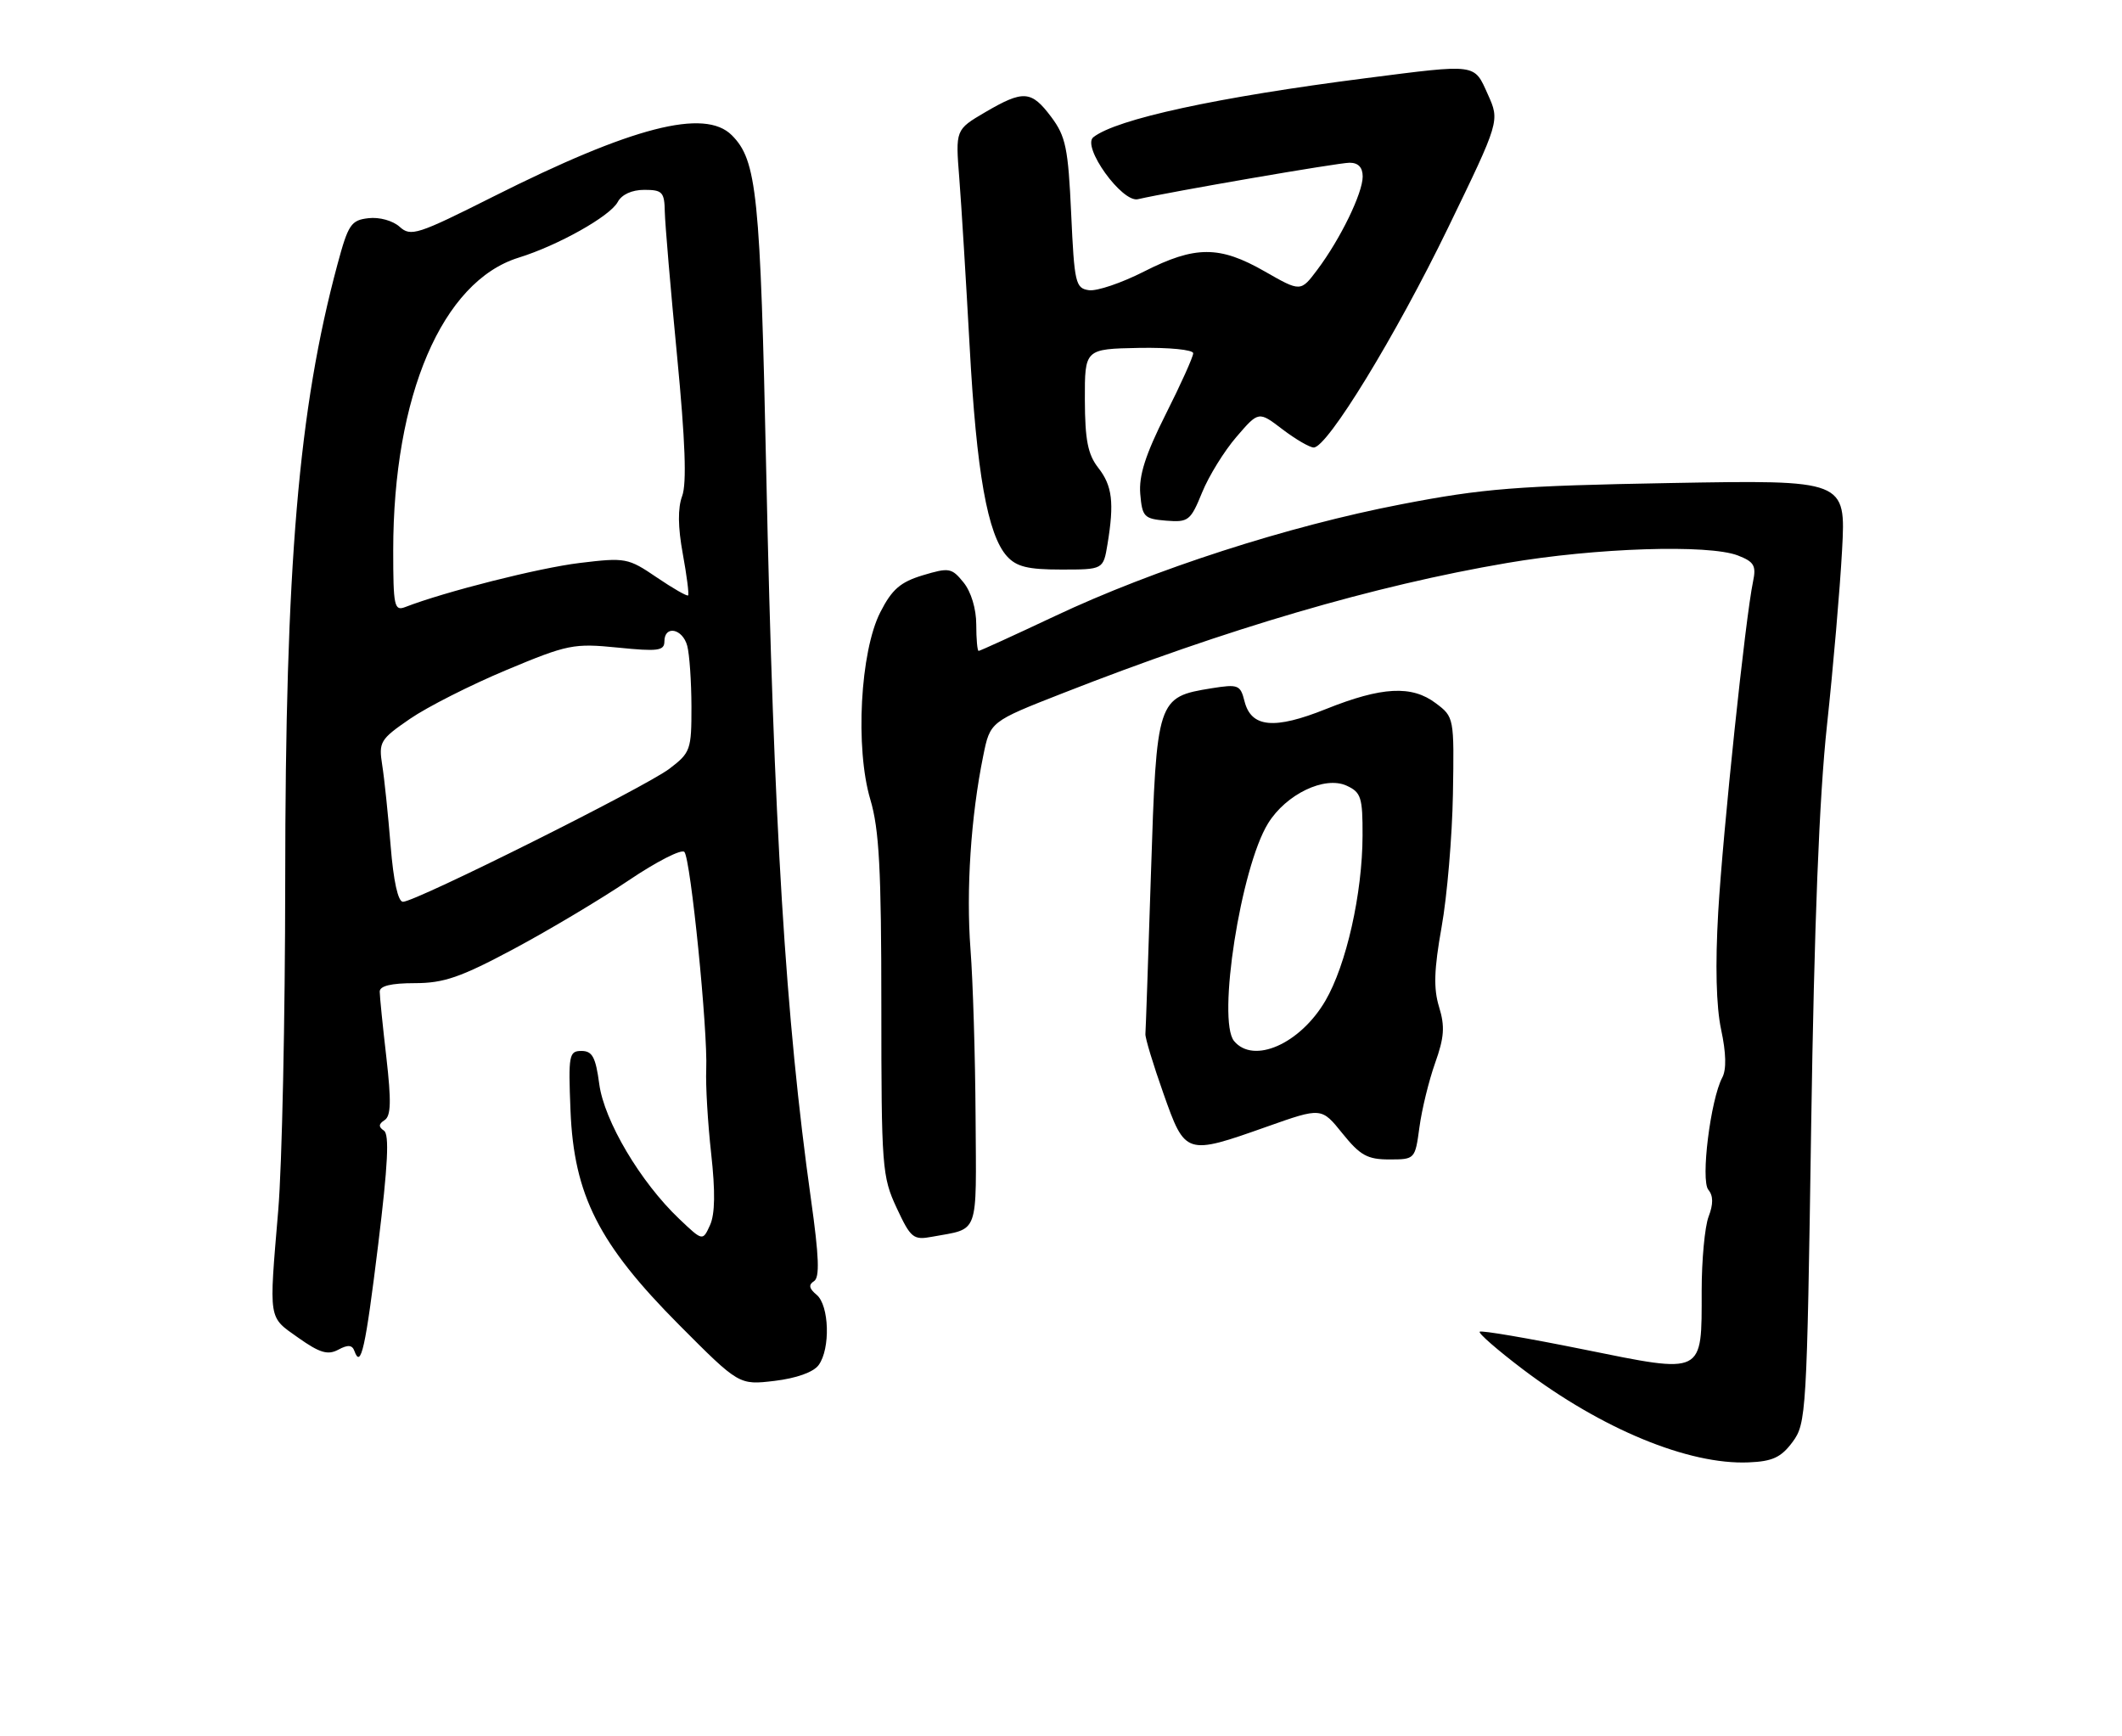 <?xml version="1.0" encoding="UTF-8" standalone="no"?>
<!DOCTYPE svg PUBLIC "-//W3C//DTD SVG 1.1//EN" "http://www.w3.org/Graphics/SVG/1.1/DTD/svg11.dtd" >
<svg xmlns="http://www.w3.org/2000/svg" xmlns:xlink="http://www.w3.org/1999/xlink" version="1.1" viewBox="0 0 313 256">
 <g >
 <path fill="currentColor"
d=" M 264.40 212.68 C 266.43 209.95 266.52 208.46 267.15 166.18 C 267.60 136.43 268.34 117.56 269.48 107.00 C 270.40 98.47 271.40 86.84 271.71 81.14 C 272.27 70.78 272.27 70.78 246.39 71.24 C 223.72 71.65 218.78 72.04 206.72 74.37 C 189.98 77.59 170.19 83.98 155.59 90.87 C 149.60 93.69 144.55 96.00 144.35 96.00 C 144.16 96.00 144.00 94.25 144.00 92.11 C 144.00 89.80 143.24 87.28 142.13 85.91 C 140.38 83.75 140.00 83.68 136.13 84.84 C 132.82 85.84 131.57 86.91 129.85 90.29 C 126.88 96.10 126.12 110.35 128.38 117.93 C 129.68 122.30 130.00 128.23 130.00 148.34 C 130.00 172.14 130.11 173.54 132.25 178.13 C 134.34 182.61 134.71 182.92 137.50 182.40 C 144.50 181.11 144.01 182.48 143.90 164.68 C 143.85 155.78 143.51 144.68 143.15 140.00 C 142.49 131.31 143.20 120.44 145.03 111.47 C 146.05 106.43 146.05 106.43 156.78 102.23 C 181.03 92.72 202.73 86.36 222.30 83.03 C 235.40 80.79 251.99 80.26 256.33 81.92 C 258.73 82.85 259.07 83.42 258.58 85.76 C 257.45 91.11 254.13 122.68 253.44 134.53 C 252.99 142.35 253.14 148.42 253.87 151.85 C 254.61 155.29 254.67 157.74 254.04 158.92 C 252.31 162.17 250.82 174.08 251.99 175.48 C 252.72 176.36 252.73 177.59 252.02 179.44 C 251.46 180.92 251.00 185.84 251.00 190.37 C 251.00 202.87 251.47 202.64 233.58 199.02 C 225.38 197.36 218.49 196.18 218.26 196.41 C 218.03 196.63 220.89 199.12 224.61 201.94 C 236.26 210.76 249.08 216.05 257.90 215.68 C 261.45 215.54 262.71 214.95 264.40 212.68 Z  M 120.75 201.33 C 122.51 198.93 122.32 192.51 120.45 190.96 C 119.34 190.04 119.23 189.48 120.06 188.96 C 120.93 188.42 120.82 185.40 119.62 176.87 C 115.87 150.17 114.13 121.90 113.02 69.50 C 112.15 28.56 111.65 23.65 107.94 19.94 C 103.94 15.94 93.24 18.70 72.75 29.00 C 61.59 34.61 60.59 34.94 58.95 33.45 C 57.94 32.54 55.95 31.99 54.35 32.18 C 51.78 32.47 51.36 33.11 49.78 38.98 C 44.03 60.32 42.08 83.34 42.07 130.00 C 42.06 150.07 41.60 171.90 41.04 178.50 C 39.66 194.96 39.53 194.13 44.00 197.30 C 47.16 199.53 48.34 199.89 49.90 199.06 C 51.32 198.29 51.96 198.35 52.28 199.26 C 53.23 201.92 53.90 198.92 55.79 183.50 C 57.22 171.80 57.45 167.30 56.63 166.75 C 55.81 166.20 55.83 165.78 56.73 165.20 C 57.67 164.59 57.73 162.43 56.99 155.95 C 56.45 151.30 56.01 146.94 56.01 146.25 C 56.00 145.41 57.70 145.00 61.17 145.00 C 65.46 145.00 67.93 144.15 75.79 139.95 C 80.99 137.17 88.61 132.62 92.72 129.85 C 96.84 127.07 100.54 125.18 100.95 125.65 C 101.88 126.72 104.42 152.02 104.17 157.73 C 104.07 160.06 104.40 165.64 104.90 170.14 C 105.52 175.73 105.47 179.06 104.73 180.69 C 103.65 183.06 103.65 183.06 100.20 179.78 C 94.48 174.36 89.11 165.30 88.39 159.87 C 87.86 155.91 87.37 155.00 85.77 155.00 C 83.93 155.00 83.82 155.59 84.15 163.78 C 84.65 176.25 88.30 183.47 100.16 195.39 C 109.01 204.28 109.01 204.28 114.25 203.66 C 117.48 203.27 119.98 202.38 120.75 201.33 Z  M 209.37 166.25 C 209.72 163.64 210.76 159.38 211.68 156.79 C 213.03 153.01 213.15 151.39 212.27 148.52 C 211.43 145.79 211.52 143.01 212.64 136.72 C 213.45 132.20 214.20 123.38 214.31 117.13 C 214.50 105.84 214.48 105.74 211.79 103.72 C 208.25 101.04 203.83 101.27 195.59 104.57 C 187.94 107.64 184.55 107.31 183.57 103.43 C 182.96 101.01 182.65 100.88 178.71 101.51 C 170.68 102.81 170.60 103.05 169.77 128.77 C 169.37 141.27 169.00 151.95 168.95 152.50 C 168.90 153.05 170.09 156.99 171.60 161.25 C 174.83 170.39 174.88 170.41 186.89 166.16 C 194.92 163.32 194.92 163.32 198.01 167.16 C 200.62 170.40 201.69 171.00 204.91 171.00 C 208.71 171.00 208.73 170.98 209.37 166.25 Z  M 163.36 80.25 C 164.37 74.14 164.07 71.64 162.00 69.00 C 160.46 67.03 160.04 64.90 160.02 58.98 C 160.00 51.47 160.00 51.47 168.00 51.31 C 172.45 51.23 176.00 51.58 176.00 52.10 C 176.00 52.62 174.18 56.67 171.94 61.11 C 168.95 67.06 167.97 70.14 168.19 72.84 C 168.48 76.23 168.75 76.52 172.00 76.79 C 175.29 77.05 175.61 76.81 177.31 72.64 C 178.30 70.20 180.59 66.50 182.39 64.42 C 185.65 60.63 185.65 60.63 189.17 63.32 C 191.11 64.79 193.18 66.00 193.78 66.00 C 195.79 66.00 205.90 49.47 213.60 33.58 C 221.23 17.84 221.23 17.84 219.46 13.92 C 217.40 9.34 217.96 9.42 201.46 11.53 C 179.56 14.33 164.66 17.56 161.27 20.24 C 159.53 21.61 165.50 29.92 167.84 29.38 C 172.77 28.25 197.42 24.00 199.07 24.00 C 200.35 24.00 201.00 24.69 201.00 26.04 C 201.00 28.49 197.71 35.25 194.31 39.78 C 191.85 43.06 191.85 43.06 186.55 40.03 C 179.88 36.21 176.29 36.22 168.74 40.05 C 165.44 41.73 161.78 42.97 160.62 42.80 C 158.64 42.52 158.47 41.76 158.00 31.50 C 157.56 21.84 157.20 20.11 155.06 17.25 C 152.12 13.33 150.96 13.25 145.30 16.56 C 140.93 19.13 140.93 19.13 141.50 26.31 C 141.81 30.27 142.49 41.38 143.02 51.00 C 144.03 69.69 145.67 78.87 148.53 82.04 C 149.94 83.59 151.62 84.00 156.52 84.00 C 162.74 84.00 162.74 84.00 163.36 80.25 Z  M 57.62 124.75 C 57.25 120.21 56.70 114.86 56.38 112.86 C 55.84 109.43 56.06 109.05 60.47 106.02 C 63.03 104.26 69.43 101.02 74.69 98.82 C 83.75 95.03 84.62 94.86 91.13 95.51 C 97.05 96.11 98.00 95.98 98.00 94.60 C 98.00 92.17 100.68 92.69 101.37 95.25 C 101.70 96.49 101.98 100.51 101.99 104.20 C 102.00 110.59 101.85 111.01 98.75 113.37 C 95.19 116.08 61.31 133.00 59.44 133.00 C 58.71 133.00 58.04 129.96 57.62 124.75 Z  M 58.00 81.19 C 58.00 58.37 65.23 41.49 76.50 38.00 C 82.31 36.20 89.99 31.89 91.11 29.80 C 91.70 28.69 93.20 28.00 95.04 28.00 C 97.70 28.00 98.01 28.33 98.06 31.25 C 98.10 33.04 98.91 42.60 99.87 52.50 C 101.08 65.06 101.31 71.30 100.62 73.16 C 99.96 74.94 99.99 77.74 100.71 81.66 C 101.30 84.87 101.65 87.64 101.50 87.81 C 101.35 87.98 99.26 86.78 96.86 85.15 C 92.65 82.29 92.26 82.21 85.50 83.03 C 79.53 83.75 65.62 87.26 59.75 89.54 C 58.16 90.15 58.00 89.38 58.00 81.19 Z  M 182.03 153.54 C 179.50 150.49 183.02 127.94 187.04 121.44 C 189.70 117.13 195.39 114.40 198.62 115.87 C 200.76 116.85 201.00 117.59 200.98 123.23 C 200.96 131.78 198.58 142.33 195.49 147.61 C 191.76 153.97 184.90 156.99 182.03 153.54 Z "/>
</g>
</svg>